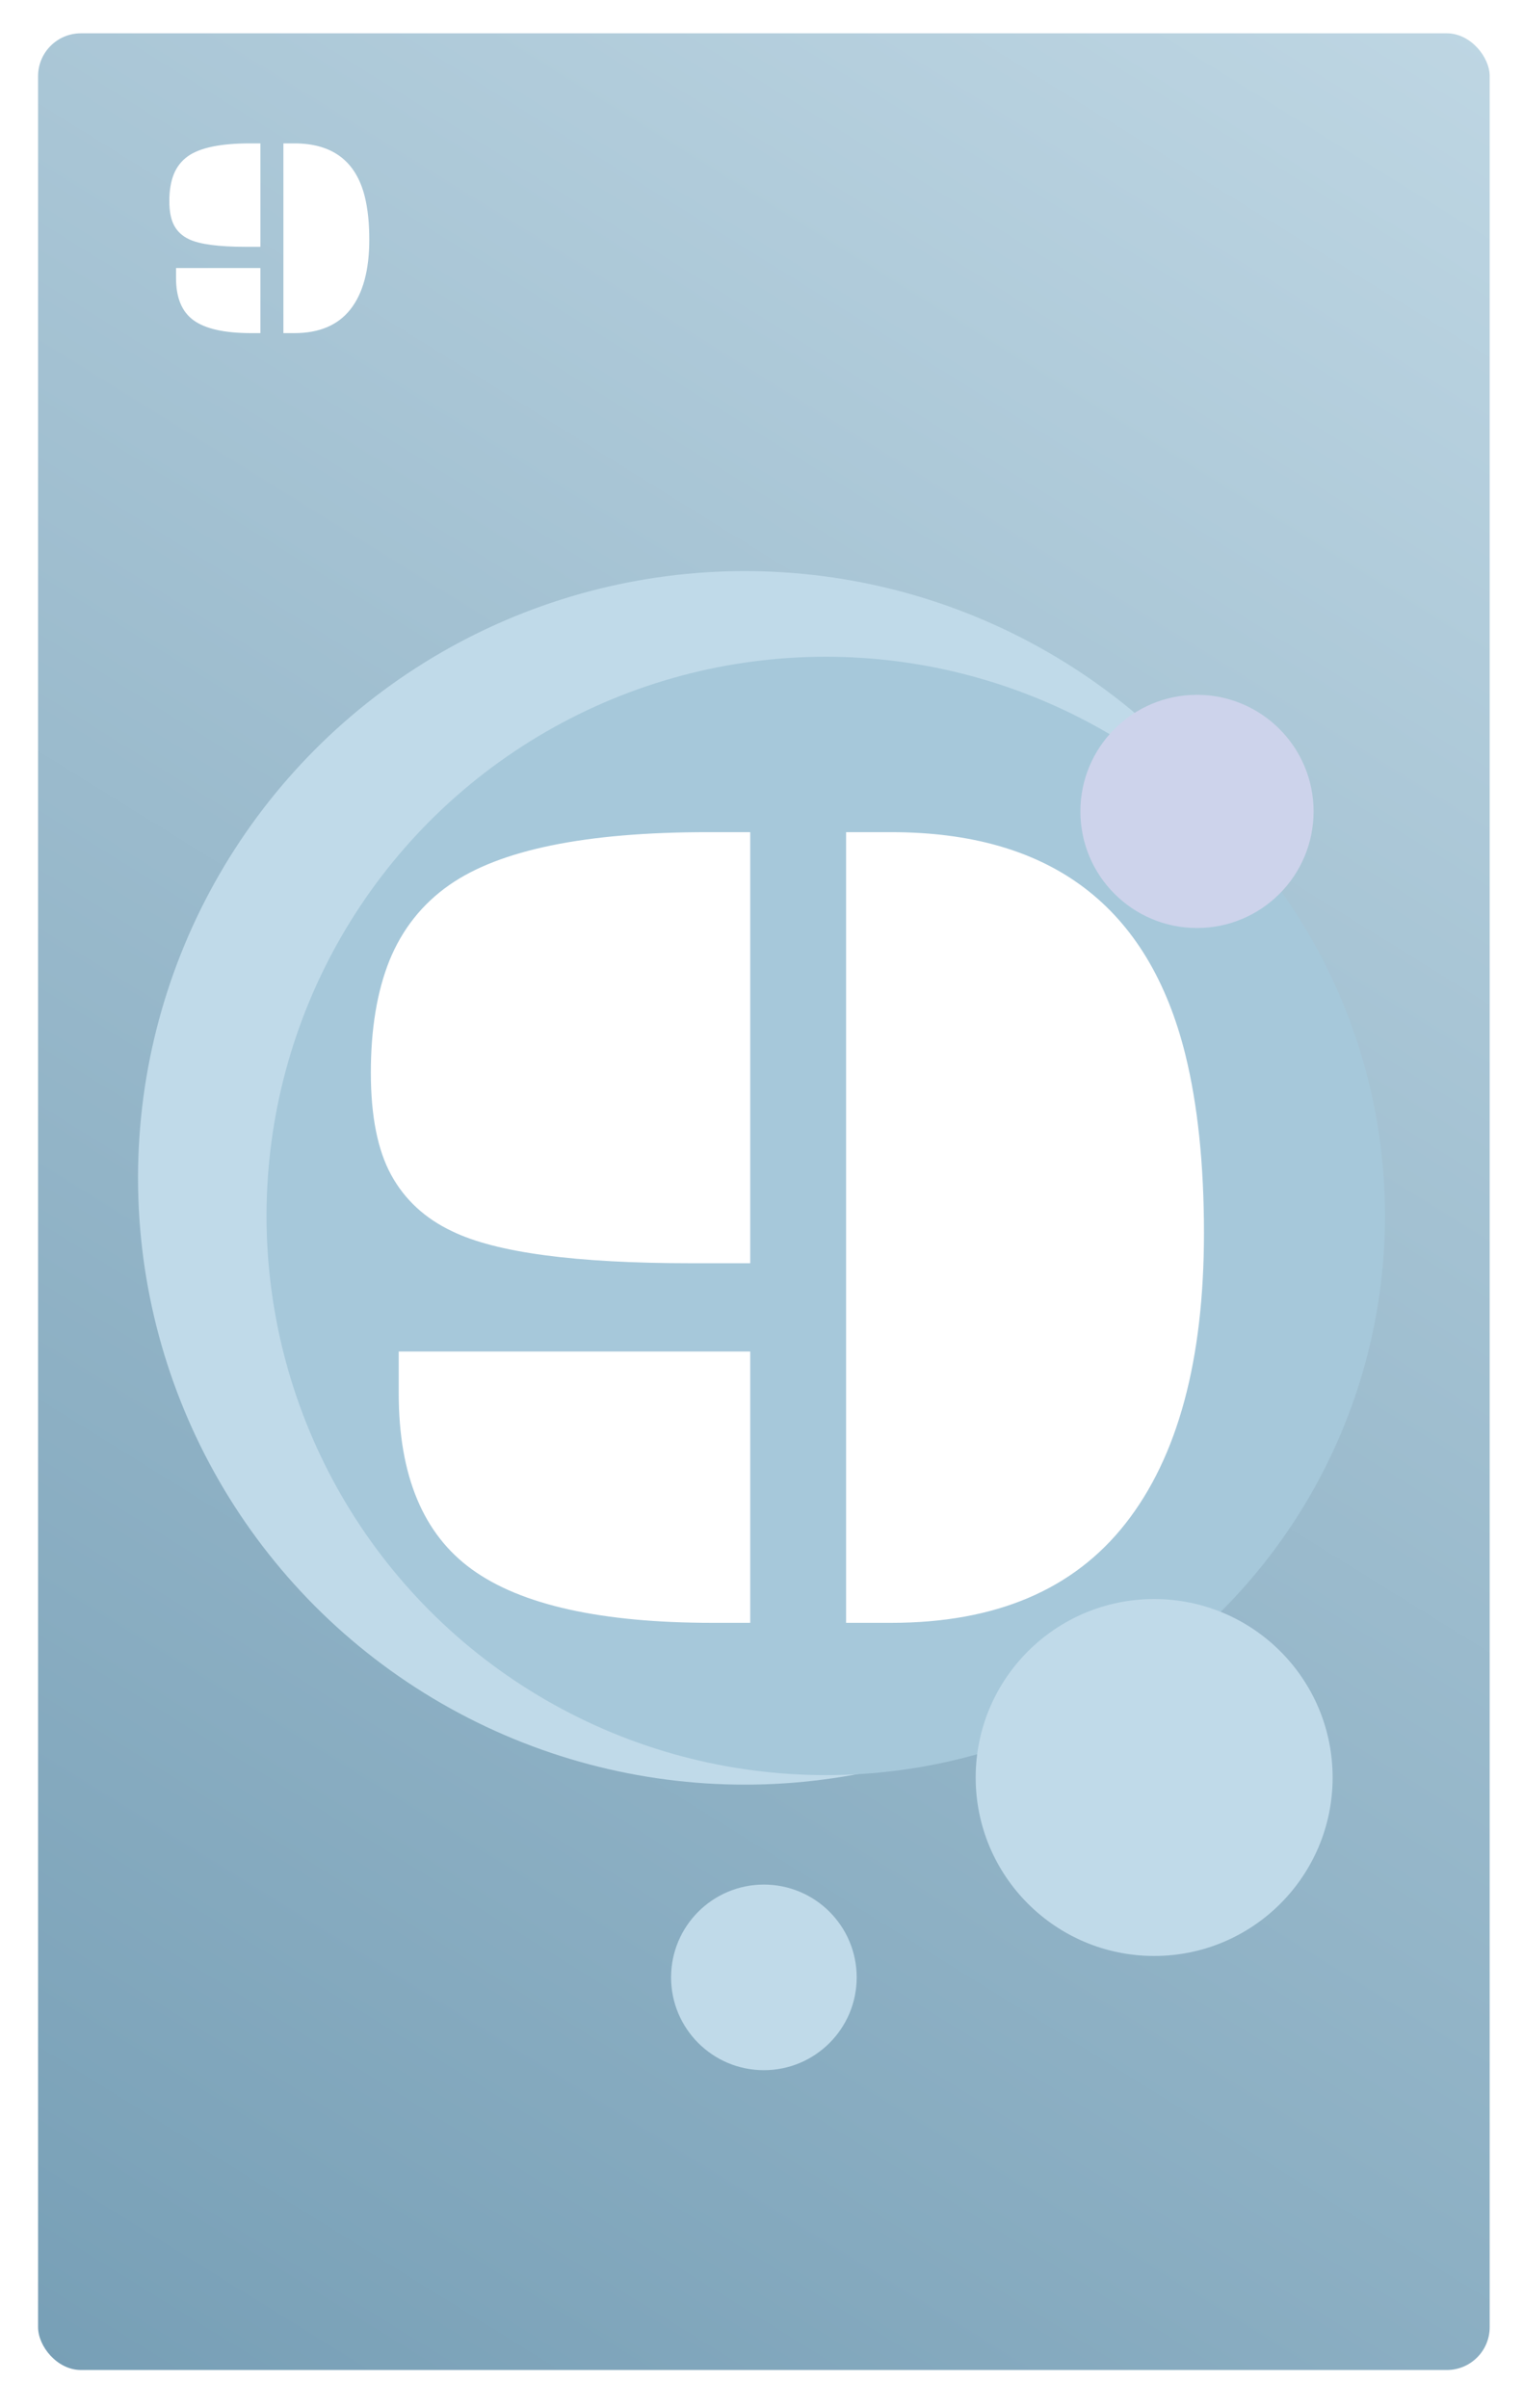 <svg width="320" height="506" viewBox="0 0 320 506" fill="none" xmlns="http://www.w3.org/2000/svg">
<rect width="320" height="506" rx="9" fill="white"/>
<rect x="8" y="7" width="305" height="491" rx="9" fill="url(#paint0_linear)"/>
<circle cx="156.5" cy="247.5" r="127.5" fill="#C0DAE9"/>
<circle cx="173.5" cy="255.5" r="117.5" fill="#A6C8DA"/>
<circle cx="242.5" cy="373.5" r="37.5" fill="#C0DAE9"/>
<circle cx="251.5" cy="170.5" r="24.5" fill="#CDD3EB"/>
<circle cx="160.5" cy="415.5" r="19.5" fill="#C0DAE9"/>
<g filter="url(#filter0_d)">
<path d="M174.771 169.862H184.292C217.739 169.862 238.328 185.447 246.06 216.615C248.664 227.195 249.966 239.687 249.966 254.091C249.966 280.784 244.473 301.129 233.486 315.126C222.581 329.042 206.183 336 184.292 336H174.771V169.862ZM92.007 253.725C86.31 251.039 82.038 247.092 79.189 241.884C76.341 236.675 74.917 229.514 74.917 220.399C74.917 211.203 76.219 203.35 78.823 196.84C81.509 190.248 85.7 184.958 91.397 180.971C101.976 173.565 120.042 169.862 145.596 169.862H154.629V260.438H142.178C117.926 260.438 101.203 258.201 92.007 253.725ZM80.776 278.993H154.629V336H146.694C123.338 336 106.493 332.257 96.157 324.77C85.903 317.364 80.776 305.035 80.776 287.782V278.993Z" fill="white"/>
</g>
<path d="M59.545 30.127H61.83C69.857 30.127 74.799 33.867 76.654 41.348C77.279 43.887 77.592 46.885 77.592 50.342C77.592 56.748 76.273 61.631 73.637 64.99C71.019 68.33 67.084 70 61.83 70H59.545V30.127ZM39.682 50.254C38.315 49.609 37.289 48.662 36.605 47.412C35.922 46.162 35.58 44.443 35.58 42.256C35.58 40.049 35.893 38.164 36.518 36.602C37.162 35.02 38.168 33.75 39.535 32.793C42.074 31.016 46.41 30.127 52.543 30.127H54.711V51.865H51.723C45.902 51.865 41.889 51.328 39.682 50.254ZM36.986 56.318H54.711V70H52.807C47.201 70 43.158 69.102 40.678 67.305C38.217 65.527 36.986 62.568 36.986 58.428V56.318Z" fill="white"/>
<defs>
<filter id="filter0_d" x="74.917" y="169.862" width="178.049" height="171.138" filterUnits="userSpaceOnUse" color-interpolation-filters="sRGB">
<feFlood flood-opacity="0" result="BackgroundImageFix"/>
<feColorMatrix in="SourceAlpha" type="matrix" values="0 0 0 0 0 0 0 0 0 0 0 0 0 0 0 0 0 0 127 0"/>
<feOffset dx="3" dy="5"/>
<feColorMatrix type="matrix" values="0 0 0 0 0.698 0 0 0 0 0.651 0 0 0 0 0.773 0 0 0 1 0"/>
<feBlend mode="normal" in2="BackgroundImageFix" result="effect1_dropShadow"/>
<feBlend mode="normal" in="SourceGraphic" in2="effect1_dropShadow" result="shape"/>
</filter>
<linearGradient id="paint0_linear" x1="313" y1="7" x2="8" y2="498" gradientUnits="userSpaceOnUse">
<stop stop-color="#BED6E3"/>
<stop offset="1" stop-color="#779FB6"/>
</linearGradient>
</defs>
</svg>
